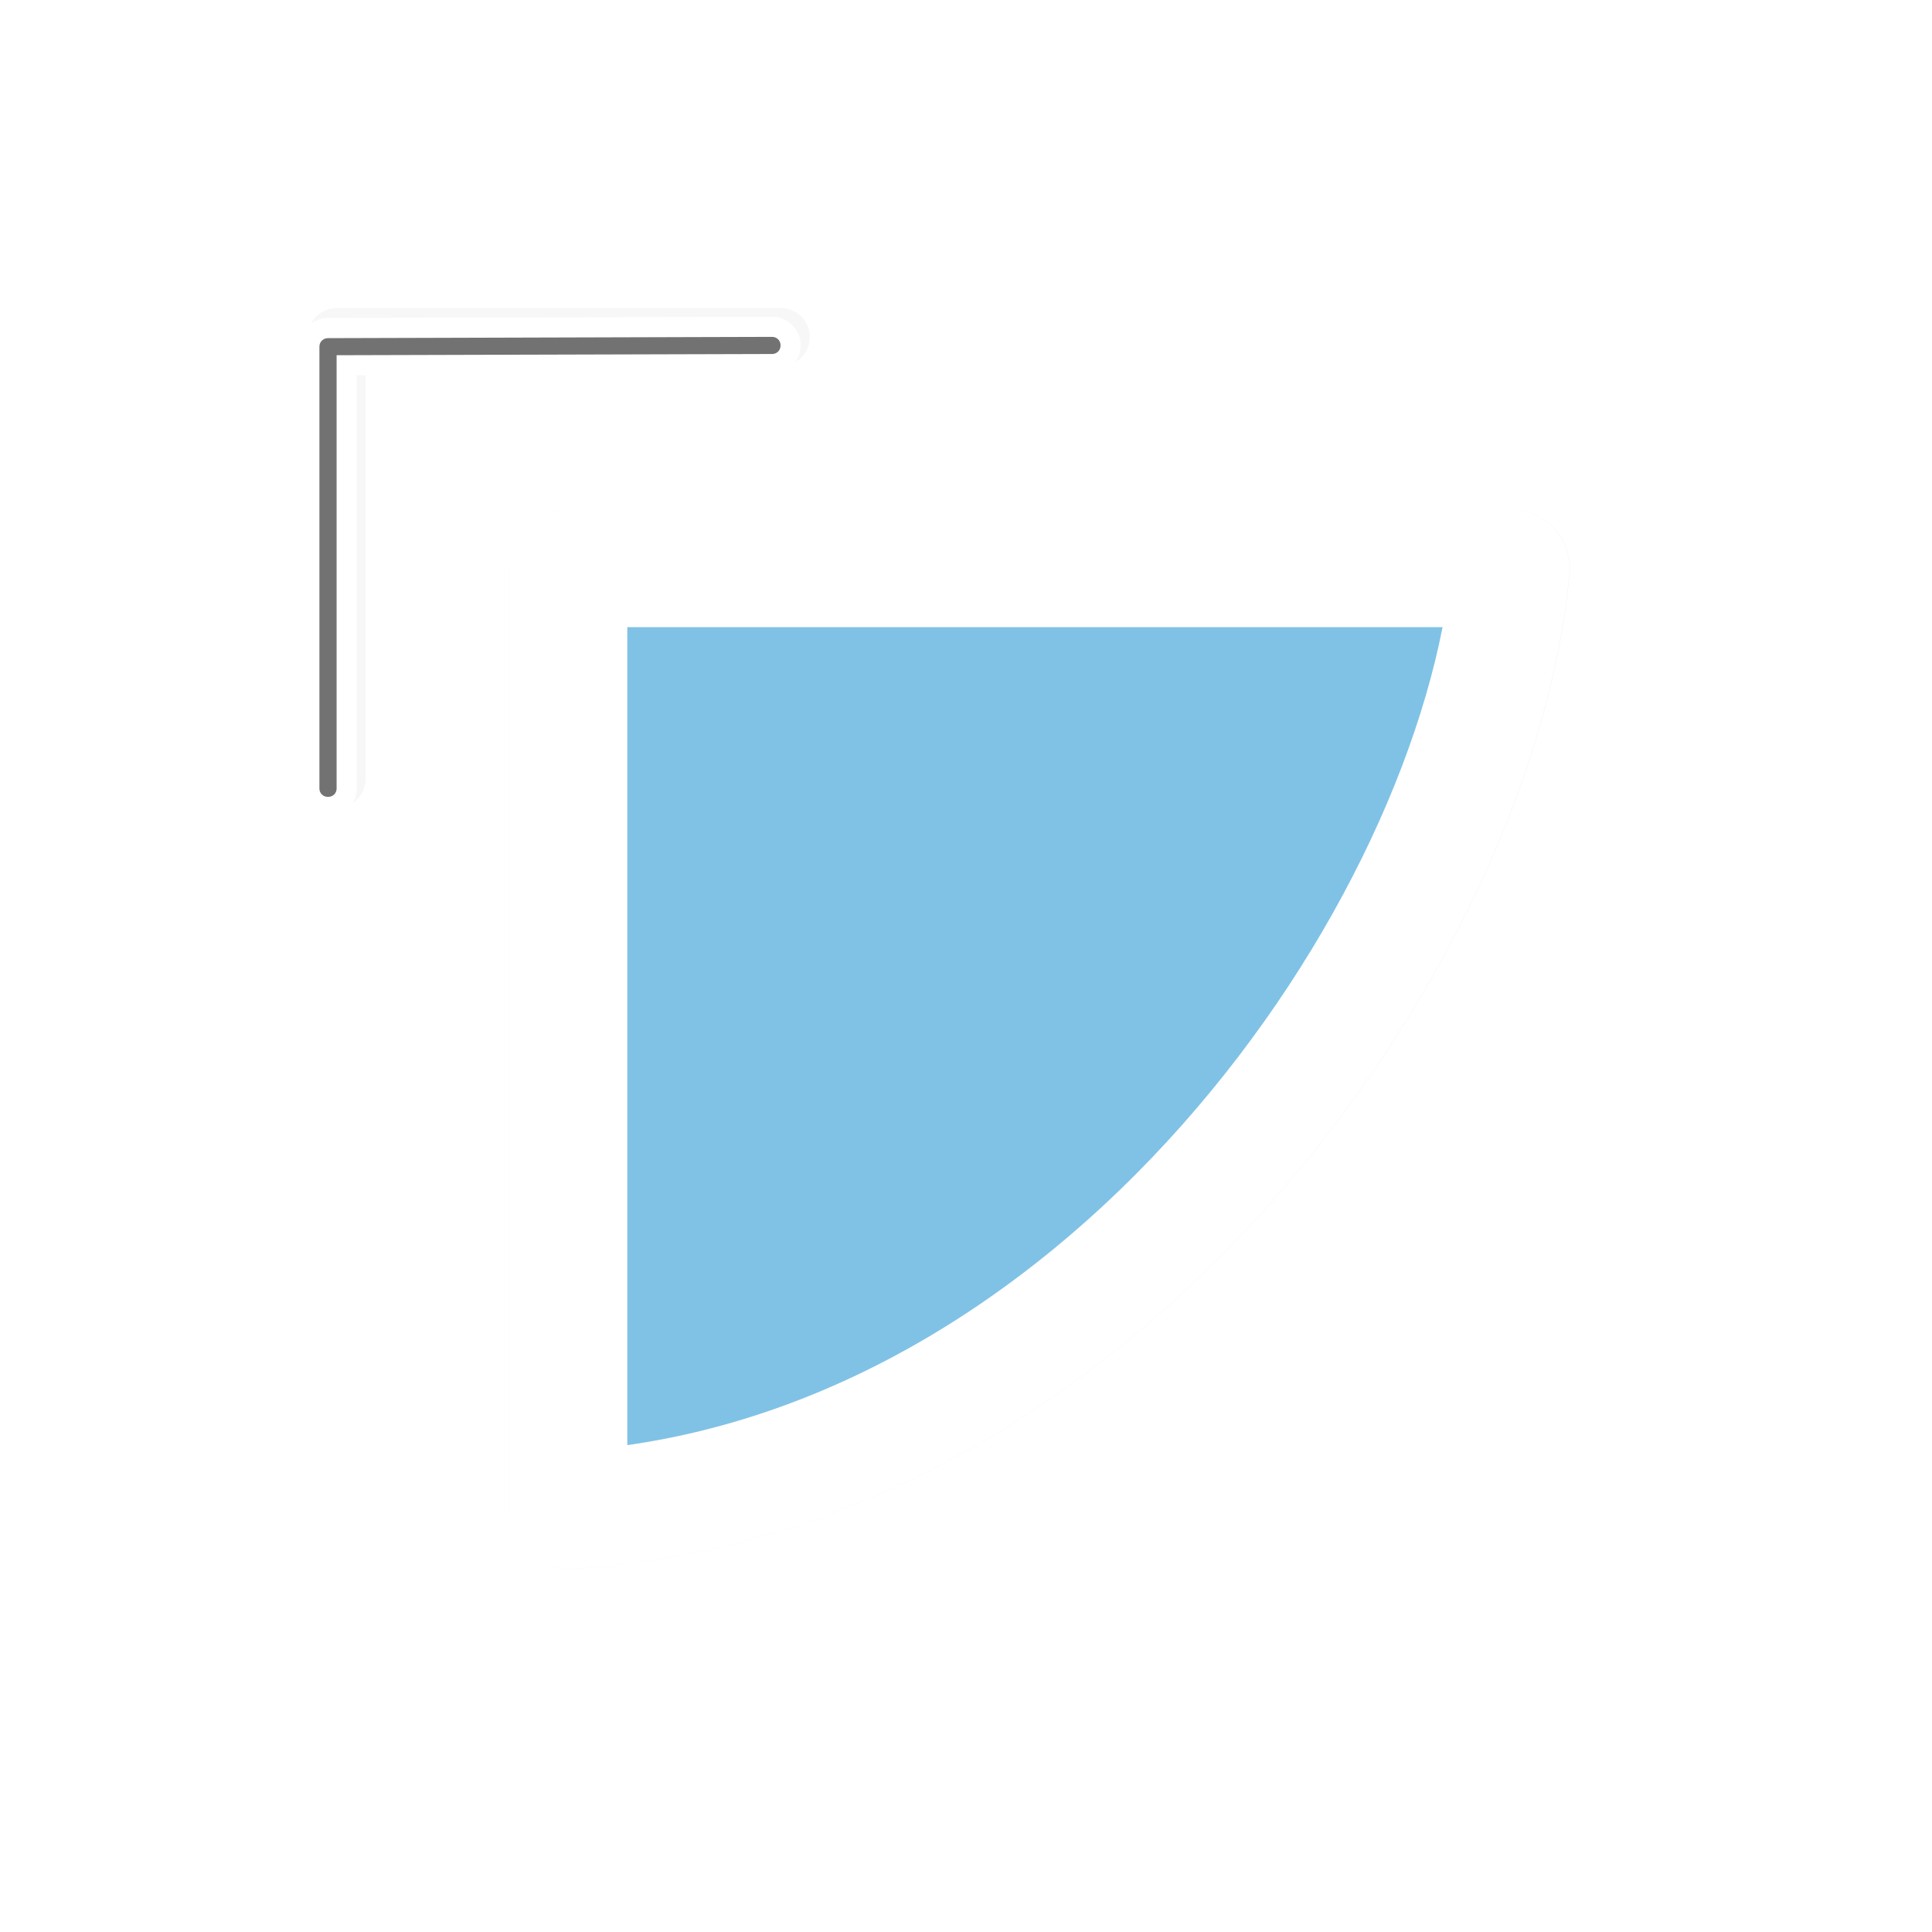 <?xml version="1.0" encoding="UTF-8" standalone="no"?>
<svg
   xmlns:dc="http://purl.org/dc/elements/1.1/"
   xmlns:cc="http://creativecommons.org/ns#"
   xmlns:rdf="http://www.w3.org/1999/02/22-rdf-syntax-ns#"
   xmlns:svg="http://www.w3.org/2000/svg"
   xmlns="http://www.w3.org/2000/svg"
   xmlns:sodipodi="http://sodipodi.sourceforge.net/DTD/sodipodi-0.dtd"
   xmlns:inkscape="http://www.inkscape.org/namespaces/inkscape"
   width="100"
   height="100"
   viewBox="0 0 75 75"
   version="1.1"
   id="svg2"
   inkscape:version="0.92.4 (5da689c313, 2019-01-14)"
   sodipodi:docname="top_left_corner.svg">
  <defs
     id="defs11">
    <clipPath
       id="clip1">
      <path
         id="path4225"
         d="m 17,10 14,0 0,20 -14,0 m 0,-20"
         inkscape:connector-curvature="0" />
    </clipPath>
    <clipPath
       id="clip2">
      <path
         id="path4228"
         d="m 41.895,19.992 c 0,10.582 -8.02,19.16 -17.895,19.16 -9.875,0 -17.891,-8.574 -17.891,-19.16 0,-10.586 8.02,-19.16 17.891,-19.16 9.879,0 17.895,8.574 17.895,19.16 m 0,0"
         inkscape:connector-curvature="0" />
    </clipPath>
    <filter
       height="1.341"
       y="-0.17"
       width="1.341"
       x="-0.17"
       id="filter1471"
       style="color-interpolation-filters:sRGB"
       inkscape:collect="always">
      <feGaussianBlur
         id="feGaussianBlur1473"
         stdDeviation="0.586"
         inkscape:collect="always" />
    </filter>
    <filter
       height="1.342"
       y="-0.171"
       width="1.34"
       x="-0.17"
       id="filter1341"
       style="color-interpolation-filters:sRGB"
       inkscape:collect="always">
      <feGaussianBlur
         id="feGaussianBlur1343"
         stdDeviation="0.407"
         inkscape:collect="always" />
    </filter>
  </defs>
  <sodipodi:namedview
     pagecolor="#ffffff"
     bordercolor="#666666"
     borderopacity="1"
     objecttolerance="10"
     gridtolerance="10"
     guidetolerance="10"
     inkscape:pageopacity="0"
     inkscape:pageshadow="2"
     inkscape:window-width="1920"
     inkscape:window-height="1017"
     id="namedview9"
     showgrid="true"
     inkscape:zoom="4.1267791"
     inkscape:cx="37.23473"
     inkscape:cy="52.056151"
     inkscape:window-x="-8"
     inkscape:window-y="-8"
     inkscape:window-maximized="1"
     inkscape:current-layer="g64"
     inkscape:pagecheckerboard="false">
    <inkscape:grid
       type="xygrid"
       id="grid20" />
  </sodipodi:namedview>
  <g
     transform="matrix(2.48,0,0,2.48,0.605,1.022)"
     id="g64">
    <path
       transform="matrix(1.788,0,0,-1.787,-10.867,30.429)"
       inkscape:connector-curvature="0"
       id="path1345"
       d="M 10.92,12.28 V 4.03 c 4.642,0.273 7.958,5.054 8.25,8.25 z"
       style="opacity:0.2;fill:#333333;fill-opacity:1;fill-rule:nonzero;stroke:#333333;stroke-width:1.031;stroke-linecap:butt;stroke-linejoin:round;stroke-miterlimit:4;stroke-dasharray:none;stroke-opacity:1;filter:url(#filter1471)"
       sodipodi:nodetypes="cccc" />
    <path
       transform="matrix(1.21,0,0,-1.209,-1.327,28.439)"
       sodipodi:nodetypes="ccc"
       inkscape:connector-curvature="0"
       id="path1083"
       d="m 5.25,13.78 v 5.72 h 5.746"
       style="opacity:0.2;fill:none;stroke:#333333;stroke-width:0.75;stroke-linecap:round;stroke-linejoin:round;stroke-miterlimit:4;stroke-dasharray:none;stroke-opacity:1;filter:url(#filter1341)" />
    <path
       sodipodi:nodetypes="cccc"
       style="fill:#319fd9;fill-opacity:0.6;fill-rule:nonzero;stroke:#ffffff;stroke-width:1.843;stroke-linecap:butt;stroke-linejoin:round;stroke-miterlimit:4;stroke-dasharray:none;stroke-opacity:1"
       d="M 8.654,8.483 V 23.227 C 16.952,22.74 22.88,14.195 23.401,8.483 Z"
       id="path7-6"
       inkscape:connector-curvature="0" />
    <path
       inkscape:connector-curvature="0"
       style="opacity:1;fill:#ffffff;fill-opacity:1;fill-rule:nonzero;stroke:none;stroke-width:0.308;stroke-linecap:square;stroke-miterlimit:4;stroke-dasharray:none;stroke-opacity:0.6;paint-order:normal"
       d="m 4.885,12.377 c -0.241,0 -0.445,-0.204 -0.445,-0.445 V 5.012 c 0,-0.123 0.052,-0.237 0.132,-0.316 0.037,-0.037 0.083,-0.07 0.14,-0.094 0.051,-0.022 0.109,-0.036 0.173,-0.036 l 6.957,-0.02 c 0.241,-6.96e-4 0.447,0.202 0.448,0.444 a 0.316,0.316 0 0 1 0,0.001 v 0.007 c 7.26e-4,0.241 -0.202,0.447 -0.444,0.448 L 5.34,5.464 V 11.932 c 0,0.241 -0.204,0.445 -0.445,0.445 z m 0,-0.316 h 0.009 c 0.072,0 0.129,-0.058 0.129,-0.129 V 5.15 l 6.82,-0.019 c 0.072,-2.11e-4 0.13,-0.058 0.129,-0.131 v -0.008 c -2.13e-4,-0.072 -0.059,-0.13 -0.131,-0.129 l -6.957,0.02 c -0.018,5.3e-5 -0.035,0.004 -0.051,0.011 -0.015,0.006 -0.029,0.016 -0.041,0.028 -0.024,0.023 -0.038,0.056 -0.038,0.092 V 11.932 c 0,0.072 0.058,0.129 0.129,0.129 z"
       id="path15084" />
    <path
       inkscape:connector-curvature="0"
       style="opacity:1;fill:#1a1a1a;fill-opacity:0.6;fill-rule:nonzero;stroke:none;stroke-width:0.308;stroke-linecap:square;stroke-miterlimit:4;stroke-dasharray:none;stroke-opacity:0.6;paint-order:normal"
       d="m 4.885,12.061 c -0.072,0 -0.129,-0.058 -0.129,-0.129 V 5.012 c 0,-0.036 0.015,-0.068 0.038,-0.092 0.012,-0.012 0.025,-0.021 0.041,-0.028 0.016,-0.007 0.033,-0.011 0.051,-0.011 l 6.957,-0.02 c 0.072,-2.12e-4 0.13,0.057 0.131,0.129 v 0.008 c 2.14e-4,0.072 -0.057,0.13 -0.129,0.131 l -6.82,0.019 V 11.932 c 0,0.072 -0.058,0.129 -0.129,0.129 z"
       id="rect15079" />
  </g>
  <style
     id="style3"
     type="text/css"><![CDATA[
	.st0{fill:#4B4B4B;}
]]></style>
</svg>
